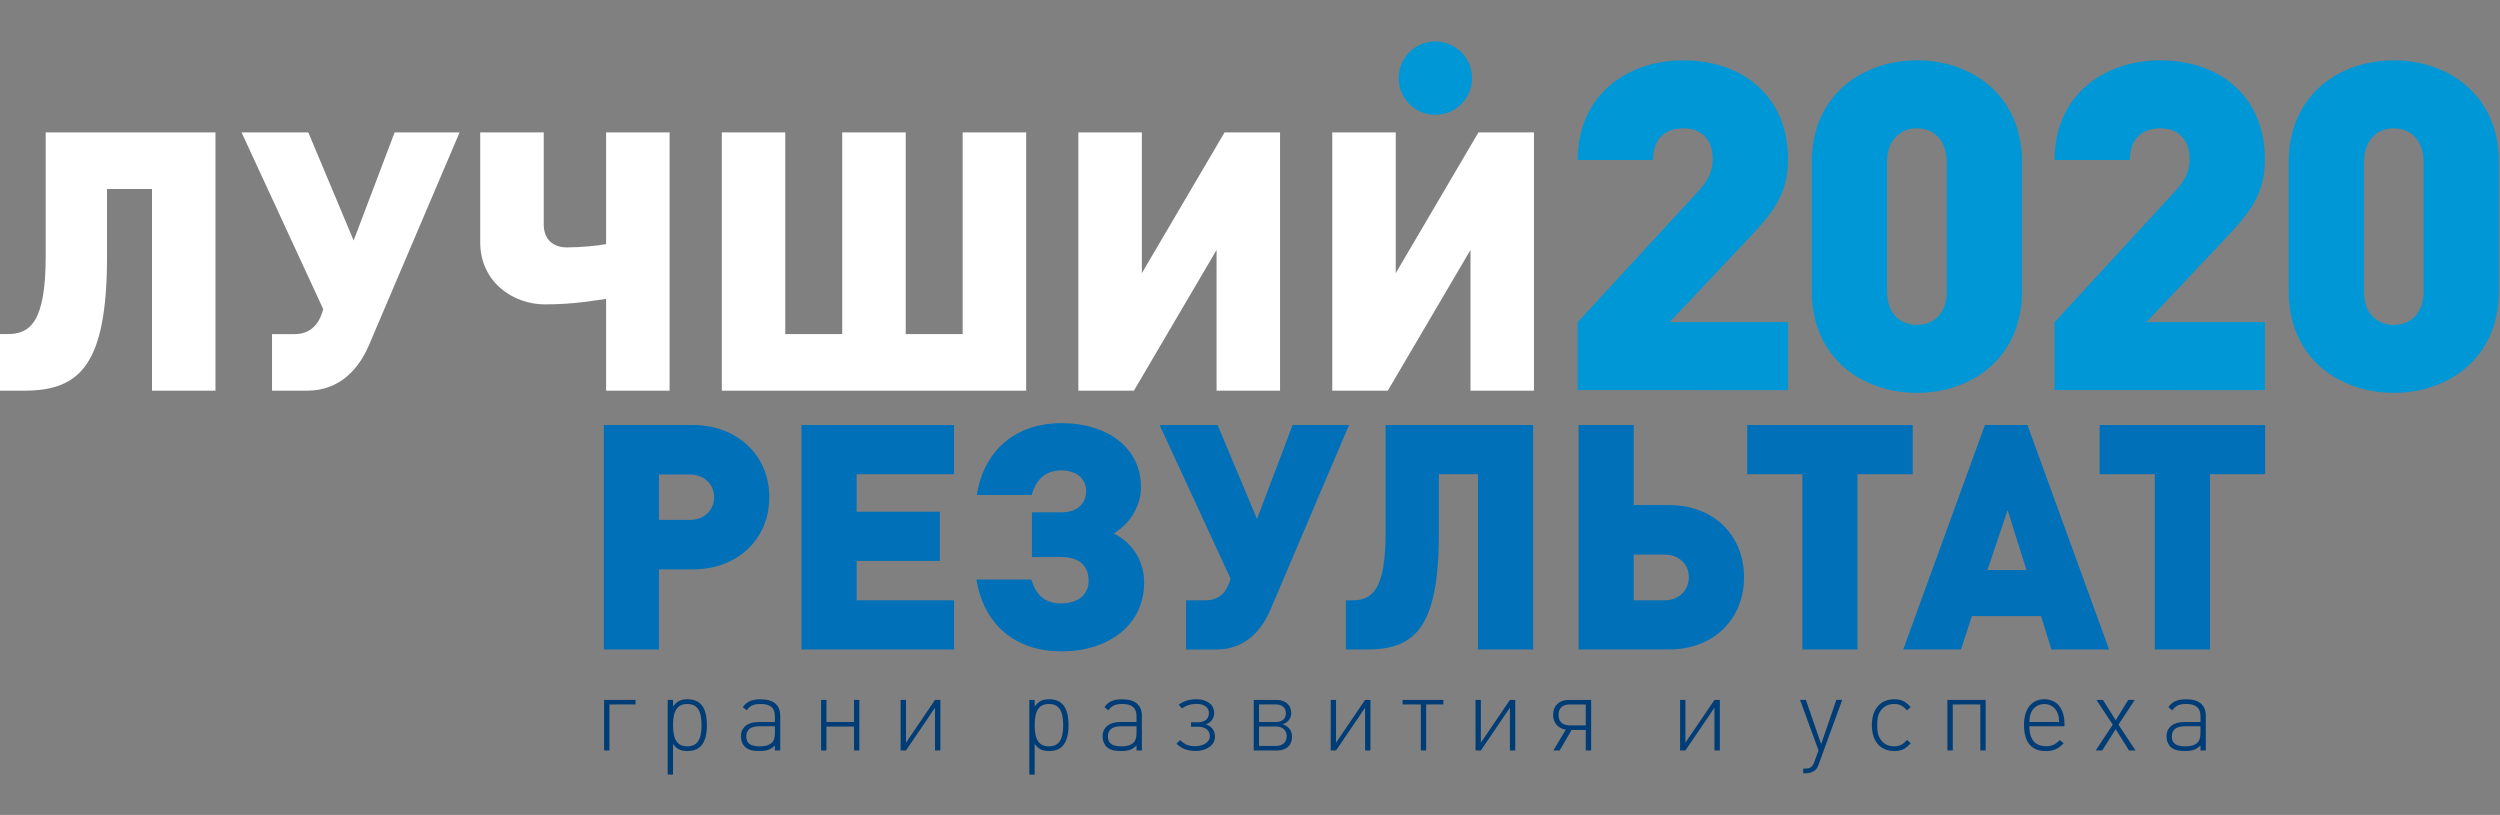 <?xml version="1.0" encoding="utf-8"?>
<!-- Generator: Adobe Illustrator 16.0.0, SVG Export Plug-In . SVG Version: 6.00 Build 0)  -->
<!DOCTYPE svg PUBLIC "-//W3C//DTD SVG 1.1//EN" "http://www.w3.org/Graphics/SVG/1.1/DTD/svg11.dtd">
<svg version="1.1" id="Layer_1" xmlns="http://www.w3.org/2000/svg" xmlns:xlink="http://www.w3.org/1999/xlink" x="0px" y="0px"
	 width="181px" height="59px" viewBox="0 0 181 59" enable-background="new 0 0 181 59" xml:space="preserve">
<rect x="0" y="0" width="181" height="59" fill="#808080" stroke="none"/>
<polygon fill="#003D76" points="44.123,51.002 44.123,54.333 43.736,54.333 43.736,50.673 46.012,50.673 46.012,51.002 "/>
<path fill="#003D76" d="M49.79,54.375c-0.554,0-0.798-0.162-1.062-0.515v2.219H48.34v-5.406h0.388v0.474
	c0.288-0.365,0.523-0.52,1.053-0.52c0.942,0,1.398,0.616,1.398,1.884C51.179,53.755,50.716,54.375,49.79,54.375 M49.76,50.968
	c-0.713,0-1.032,0.475-1.032,1.533c0,1.063,0.311,1.533,1.032,1.533c0.714,0,1.031-0.47,1.031-1.523
	C50.791,51.442,50.481,50.968,49.76,50.968"/>
<path fill="#003D76" d="M56.103,54.333v-0.364c-0.31,0.309-0.6,0.406-1.116,0.406c-0.539,0-0.841-0.09-1.078-0.331
	c-0.166-0.176-0.265-0.441-0.265-0.714c0-0.666,0.478-1.056,1.274-1.056h1.185v-0.409c0-0.585-0.29-0.897-1.032-0.897
	c-0.518,0-0.782,0.132-1.009,0.465l-0.282-0.241c0.312-0.433,0.699-0.563,1.292-0.563c0.964,0,1.417,0.434,1.417,1.199v2.505H56.103
	z M56.103,52.584h-1.139c-0.63,0-0.933,0.254-0.933,0.738c0,0.485,0.295,0.712,0.956,0.712c0.334,0,0.652-0.03,0.911-0.279
	c0.138-0.129,0.206-0.356,0.206-0.699V52.584z"/>
<polygon fill="#003D76" points="61.83,54.333 61.83,52.602 59.835,52.602 59.835,54.333 59.447,54.333 59.447,50.673 59.835,50.673 
	59.835,52.274 61.83,52.274 61.83,50.673 62.217,50.673 62.217,54.333 "/>
<polygon fill="#003D76" points="67.695,54.333 67.695,51.237 65.594,54.333 65.206,54.333 65.206,50.673 65.594,50.673 
	65.594,53.769 67.695,50.673 68.083,50.673 68.083,54.333 "/>
<path fill="#003D76" d="M75.973,54.375c-0.554,0-0.797-0.162-1.063-0.515v2.219h-0.386v-5.406h0.386v0.474
	c0.289-0.365,0.524-0.52,1.056-0.52c0.94,0,1.396,0.616,1.396,1.884C77.362,53.755,76.898,54.375,75.973,54.375 M75.943,50.968
	c-0.715,0-1.033,0.475-1.033,1.533c0,1.063,0.311,1.533,1.033,1.533c0.714,0,1.031-0.47,1.031-1.523
	C76.974,51.442,76.664,50.968,75.943,50.968"/>
<path fill="#003D76" d="M82.285,54.333v-0.364c-0.31,0.309-0.599,0.406-1.115,0.406c-0.539,0-0.843-0.09-1.079-0.331
	c-0.166-0.176-0.265-0.441-0.265-0.714c0-0.666,0.48-1.056,1.274-1.056h1.185v-0.409c0-0.585-0.289-0.897-1.032-0.897
	c-0.515,0-0.781,0.132-1.009,0.465l-0.281-0.241c0.312-0.433,0.698-0.563,1.29-0.563c0.963,0,1.419,0.434,1.419,1.199v2.505H82.285z
	 M82.285,52.584h-1.139c-0.628,0-0.932,0.254-0.932,0.738c0,0.485,0.294,0.712,0.956,0.712c0.335,0,0.653-0.03,0.911-0.279
	c0.135-0.129,0.204-0.356,0.204-0.699V52.584z"/>
<path fill="#003D76" d="M86.585,54.369c-0.583,0-0.977-0.129-1.41-0.523l0.265-0.264c0.349,0.339,0.63,0.442,1.122,0.442
	c0.486,0,1.032-0.262,1.032-0.71c0-0.461-0.349-0.699-0.842-0.699h-0.522V52.29h0.538c0.441,0,0.758-0.235,0.758-0.667
	c0-0.418-0.356-0.661-0.903-0.661c-0.393,0-0.736,0.106-1.055,0.326l-0.228-0.271c0.403-0.282,0.796-0.391,1.282-0.391
	c0.729,0,1.282,0.358,1.282,0.988c0,0.379-0.212,0.708-0.613,0.828c0.41,0.111,0.675,0.448,0.675,0.879
	C87.967,53.971,87.322,54.369,86.585,54.369"/>
<path fill="#003D76" d="M92.466,54.333h-1.697v-3.66h1.662c0.627,0,1.053,0.374,1.053,0.942c0,0.408-0.235,0.697-0.622,0.82
	c0.402,0.129,0.682,0.439,0.682,0.9C93.543,53.951,93.142,54.333,92.466,54.333 M92.347,51h-1.193v1.274h1.193
	c0.485,0,0.75-0.235,0.75-0.638C93.097,51.229,92.823,51,92.347,51 M92.382,52.6h-1.229v1.404h1.229
	c0.487,0,0.775-0.272,0.775-0.697C93.157,52.883,92.869,52.6,92.382,52.6"/>
<polygon fill="#003D76" points="98.832,54.333 98.832,51.237 96.729,54.333 96.344,54.333 96.344,50.673 96.729,50.673 
	96.729,53.769 98.832,50.673 99.221,50.673 99.221,54.333 "/>
<polygon fill="#003D76" points="103.255,51.002 103.255,54.333 102.868,54.333 102.868,51.002 101.548,51.002 101.548,50.673 
	104.498,50.673 104.498,51.002 "/>
<polygon fill="#003D76" points="109.317,54.333 109.317,51.237 107.215,54.333 106.828,54.333 106.828,50.673 107.215,50.673 
	107.215,53.769 109.317,50.673 109.704,50.673 109.704,54.333 "/>
<path fill="#003D76" d="M114.81,54.333v-1.487h-1.023l-0.865,1.487h-0.455l0.895-1.506c-0.562-0.083-0.917-0.5-0.917-1.075
	c0-0.652,0.447-1.079,1.13-1.079h1.623v3.66H114.81z M114.81,51.002h-1.16c-0.525,0-0.812,0.272-0.812,0.756
	c0,0.485,0.286,0.759,0.812,0.759h1.16V51.002z"/>
<polygon fill="#003D76" points="124.126,54.333 124.126,51.237 122.024,54.333 121.639,54.333 121.639,50.673 122.024,50.673 
	122.024,53.769 124.126,50.673 124.515,50.673 124.515,54.333 "/>
<path fill="#003D76" d="M131.676,55.325c-0.084,0.228-0.144,0.323-0.251,0.425c-0.167,0.152-0.401,0.235-0.689,0.235h-0.185v-0.341
	h0.147c0.378,0,0.522-0.107,0.666-0.501l0.297-0.811l-1.337-3.66h0.424l1.102,3.203l1.102-3.203h0.424L131.676,55.325z"/>
<path fill="#003D76" d="M137.153,54.375c-1.018,0-1.631-0.704-1.631-1.874c0-1.167,0.613-1.874,1.631-1.874
	c0.546,0,0.812,0.175,1.183,0.564l-0.264,0.241c-0.274-0.294-0.51-0.465-0.926-0.465c-0.424,0-0.768,0.171-0.985,0.484
	c-0.183,0.261-0.252,0.558-0.252,1.059c0,0.484,0.069,0.788,0.252,1.036c0.226,0.329,0.553,0.487,0.978,0.487
	c0.424,0,0.652-0.158,0.934-0.462l0.264,0.241C137.972,54.201,137.699,54.375,137.153,54.375"/>
<polygon fill="#003D76" points="143.375,54.333 143.375,51.002 141.38,51.002 141.38,54.333 140.991,54.333 140.991,50.673 
	143.761,50.673 143.761,54.333 "/>
<path fill="#003D76" d="M146.926,52.584c0.016,0.397,0.039,0.561,0.129,0.777c0.182,0.448,0.546,0.665,1.069,0.665
	c0.199,0,0.364-0.03,0.515-0.088c0.169-0.07,0.266-0.146,0.487-0.354l0.288,0.229c-0.269,0.263-0.394,0.349-0.614,0.44
	c-0.196,0.083-0.426,0.125-0.692,0.125c-1.029,0-1.57-0.647-1.57-1.898c0-1.154,0.556-1.854,1.466-1.854
	c0.911,0,1.464,0.678,1.464,1.787v0.17H146.926z M149.013,51.752c-0.144-0.493-0.524-0.78-1.01-0.78
	c-0.425,0-0.783,0.233-0.948,0.611c-0.082,0.19-0.113,0.349-0.129,0.691h2.155C149.066,51.988,149.058,51.895,149.013,51.752"/>
<polygon fill="#003D76" points="154.141,54.333 153.177,52.792 152.197,54.333 151.726,54.333 152.964,52.465 151.781,50.673 
	152.251,50.673 153.177,52.146 154.086,50.673 154.557,50.673 153.374,52.465 154.61,54.333 "/>
<path fill="#003D76" d="M159.315,54.333v-0.364c-0.311,0.309-0.602,0.406-1.116,0.406c-0.538,0-0.841-0.09-1.079-0.331
	c-0.166-0.176-0.265-0.441-0.265-0.714c0-0.666,0.48-1.056,1.274-1.056h1.186v-0.409c0-0.585-0.291-0.897-1.033-0.897
	c-0.516,0-0.783,0.132-1.011,0.465l-0.279-0.241c0.312-0.433,0.697-0.563,1.29-0.563c0.965,0,1.417,0.434,1.417,1.199v2.505H159.315
	z M159.315,52.584h-1.14c-0.628,0-0.934,0.254-0.934,0.738c0,0.485,0.295,0.712,0.957,0.712c0.336,0,0.654-0.03,0.912-0.279
	c0.136-0.129,0.204-0.356,0.204-0.699V52.584z"/>
<path fill="#0070B9" d="M50.153,41.226H47.71v5.794h-3.994V30.771h6.437c3.218,0,5.546,2.192,5.546,5.228
	C55.699,39.035,53.394,41.226,50.153,41.226 M49.97,34.355h-2.26v3.284h2.26c1.004,0,1.734-0.707,1.734-1.642
	C51.704,35.063,50.974,34.355,49.97,34.355"/>
<polygon fill="#0070B9" points="58.026,47.023 58.026,30.772 69.073,30.772 69.073,34.332 62.022,34.332 62.022,37.048 
	68.046,37.048 68.046,40.609 62.022,40.609 62.022,43.463 69.073,43.463 69.073,47.023 "/>
<path fill="#0070B9" d="M70.693,41.957h3.972c0.274,0.91,0.822,1.732,2.145,1.732c1.324,0,2.007-0.707,2.007-1.646
	c0-1.002-0.591-1.709-1.961-1.709H74.71v-3.241h2.146c1.097,0,1.78-0.592,1.78-1.551c0-0.891-0.708-1.485-1.802-1.485
	c-1.325,0-1.873,0.869-2.146,1.783h-3.97c0.568-3.493,3.058-5.206,6.138-5.206c3.332,0,5.751,1.805,5.751,4.611
	c0,1.46-0.845,2.694-1.963,3.377c1.28,0.643,2.192,1.918,2.192,3.563c0,3.011-2.513,4.976-6.002,4.976
	C73.752,47.16,71.263,45.446,70.693,41.957"/>
<path fill="#0070B9" d="M91.966,44.17c-0.617,1.439-1.804,2.854-3.881,2.854h-2.213v-3.561h1.414c1.233,0,1.646-0.938,1.805-1.576
	l-5.137-11.116h4.2l2.853,6.805l2.579-6.805h4.085L91.966,44.17z"/>
<path fill="#0070B9" d="M107.004,47.023V34.332h-2.828v4.245c0,6.803-1.689,8.446-5.204,8.446h-1.53v-3.561h0.479
	c1.416,0,2.398-0.754,2.398-4.886v-7.805H111v16.251H107.004z"/>
<path fill="#0070B9" d="M120.837,47.023h-6.549V30.771h3.992v5.796h2.557c3.24,0,5.431,2.195,5.431,5.228
	C126.268,44.831,124.052,47.023,120.837,47.023 M120.539,40.151h-2.259v3.312h2.259c1.005,0,1.735-0.732,1.735-1.669
	C122.274,40.858,121.544,40.151,120.539,40.151"/>
<polygon fill="#0070B9" points="134.484,34.332 134.484,47.023 130.491,47.023 130.491,34.332 126.498,34.332 126.498,30.771 
	138.48,30.771 138.48,34.332 "/>
<path fill="#0070B9" d="M148.521,47.023l-0.751-2.421h-5.001l-0.796,2.421h-4.18l5.916-16.253h3.078l5.91,16.253H148.521z
	 M145.35,36.935l-1.461,4.337h2.831L145.35,36.935z"/>
<polygon fill="#0070B9" points="160.002,34.332 160.002,47.023 156.007,47.023 156.007,34.332 152.014,34.332 152.014,30.771 
	163.996,30.771 163.996,34.332 "/>
<path fill="#FFFFFF" d="M11.004,28.286V13.683H7.748v4.885c0,7.827-1.945,9.717-5.988,9.717H0v-4.097h0.55
	c1.63,0,2.758-0.866,2.758-5.62V9.586H15.6v18.7H11.004z"/>
<path fill="#FFFFFF" d="M26.707,25.002c-0.708,1.655-2.074,3.283-4.465,3.283h-2.547V24.19h1.628c1.419,0,1.892-1.079,2.076-1.815
	l-5.911-12.79h4.833l3.283,7.828l2.968-7.828h4.702L26.707,25.002z"/>
<path fill="#FFFFFF" d="M43.882,28.286v-6.645c-0.866,0.104-2.257,0.396-4.438,0.396c-2.312,0-4.676-1.63-4.676-4.492V9.586h4.598
	v6.671c0,1.026,0.629,1.655,1.679,1.655c1.025,0,2.312-0.131,2.837-0.237V9.586h4.596v18.7H43.882z"/>
<polygon fill="#FFFFFF" points="52.26,28.286 52.26,9.586 56.854,9.586 56.854,24.188 60.977,24.188 60.977,9.586 65.574,9.586 
	65.574,24.188 69.697,24.188 69.697,9.586 74.294,9.586 74.294,28.286 "/>
<polygon fill="#FFFFFF" points="88.08,28.286 88.08,18.096 82.093,28.286 78.074,28.286 78.074,9.586 82.67,9.586 82.67,19.777 
	88.658,9.586 92.676,9.586 92.676,28.286 "/>
<polygon fill="#FFFFFF" points="106.463,28.286 106.463,18.096 100.475,28.286 96.456,28.286 96.456,9.586 101.052,9.586 
	101.052,19.777 107.039,9.586 111.058,9.586 111.058,28.286 "/>
<path fill="#0097D7" d="M114.224,28.243v-4.92l8.579-9.312c0.863-0.93,1.197-1.529,1.197-2.527c0-1.296-0.732-2.194-2.13-2.194
	c-0.995,0-2.192,0.466-2.192,2.295h-5.454c0-4.656,3.524-7.216,7.646-7.216c4.39,0,7.583,2.694,7.583,7.15
	c0,2.493-1.031,3.823-2.928,5.818l-5.65,5.986h8.578v4.92H114.224z"/>
<path fill="#0097D7" d="M138.783,28.442c-3.922,0-7.615-2.493-7.615-7.382v-9.31c0-4.888,3.693-7.382,7.615-7.382
	c3.923,0,7.615,2.494,7.615,7.382v9.31C146.398,25.949,142.706,28.442,138.783,28.442 M140.945,11.751
	c0-1.663-0.998-2.461-2.162-2.461c-1.165,0-2.162,0.798-2.162,2.461v9.343c0,1.663,0.997,2.427,2.162,2.427
	c1.164,0,2.162-0.764,2.162-2.427V11.751z"/>
<path fill="#0097D7" d="M148.75,28.243v-4.92l8.577-9.312c0.867-0.93,1.198-1.529,1.198-2.527c0-1.296-0.73-2.194-2.127-2.194
	c-0.998,0-2.195,0.466-2.195,2.295h-5.453c0-4.656,3.526-7.216,7.648-7.216c4.39,0,7.58,2.694,7.58,7.15
	c0,2.493-1.032,3.823-2.926,5.818l-5.652,5.986h8.578v4.92H148.75z"/>
<path fill="#0097D7" d="M173.308,28.442c-3.922,0-7.611-2.493-7.611-7.382v-9.31c0-4.888,3.689-7.382,7.611-7.382
	c3.926,0,7.616,2.494,7.616,7.382v9.31C180.924,25.949,177.233,28.442,173.308,28.442 M175.471,11.751
	c0-1.663-0.998-2.461-2.163-2.461c-1.162,0-2.158,0.798-2.158,2.461v9.343c0,1.663,0.996,2.427,2.158,2.427
	c1.165,0,2.163-0.764,2.163-2.427V11.751z"/>
<path fill="#0097D7" d="M101.261,5.657c0-1.468,1.19-2.657,2.656-2.657c1.47,0,2.66,1.189,2.66,2.657c0,1.468-1.19,2.657-2.66,2.657
	C102.451,8.314,101.261,7.125,101.261,5.657"/>
</svg>
